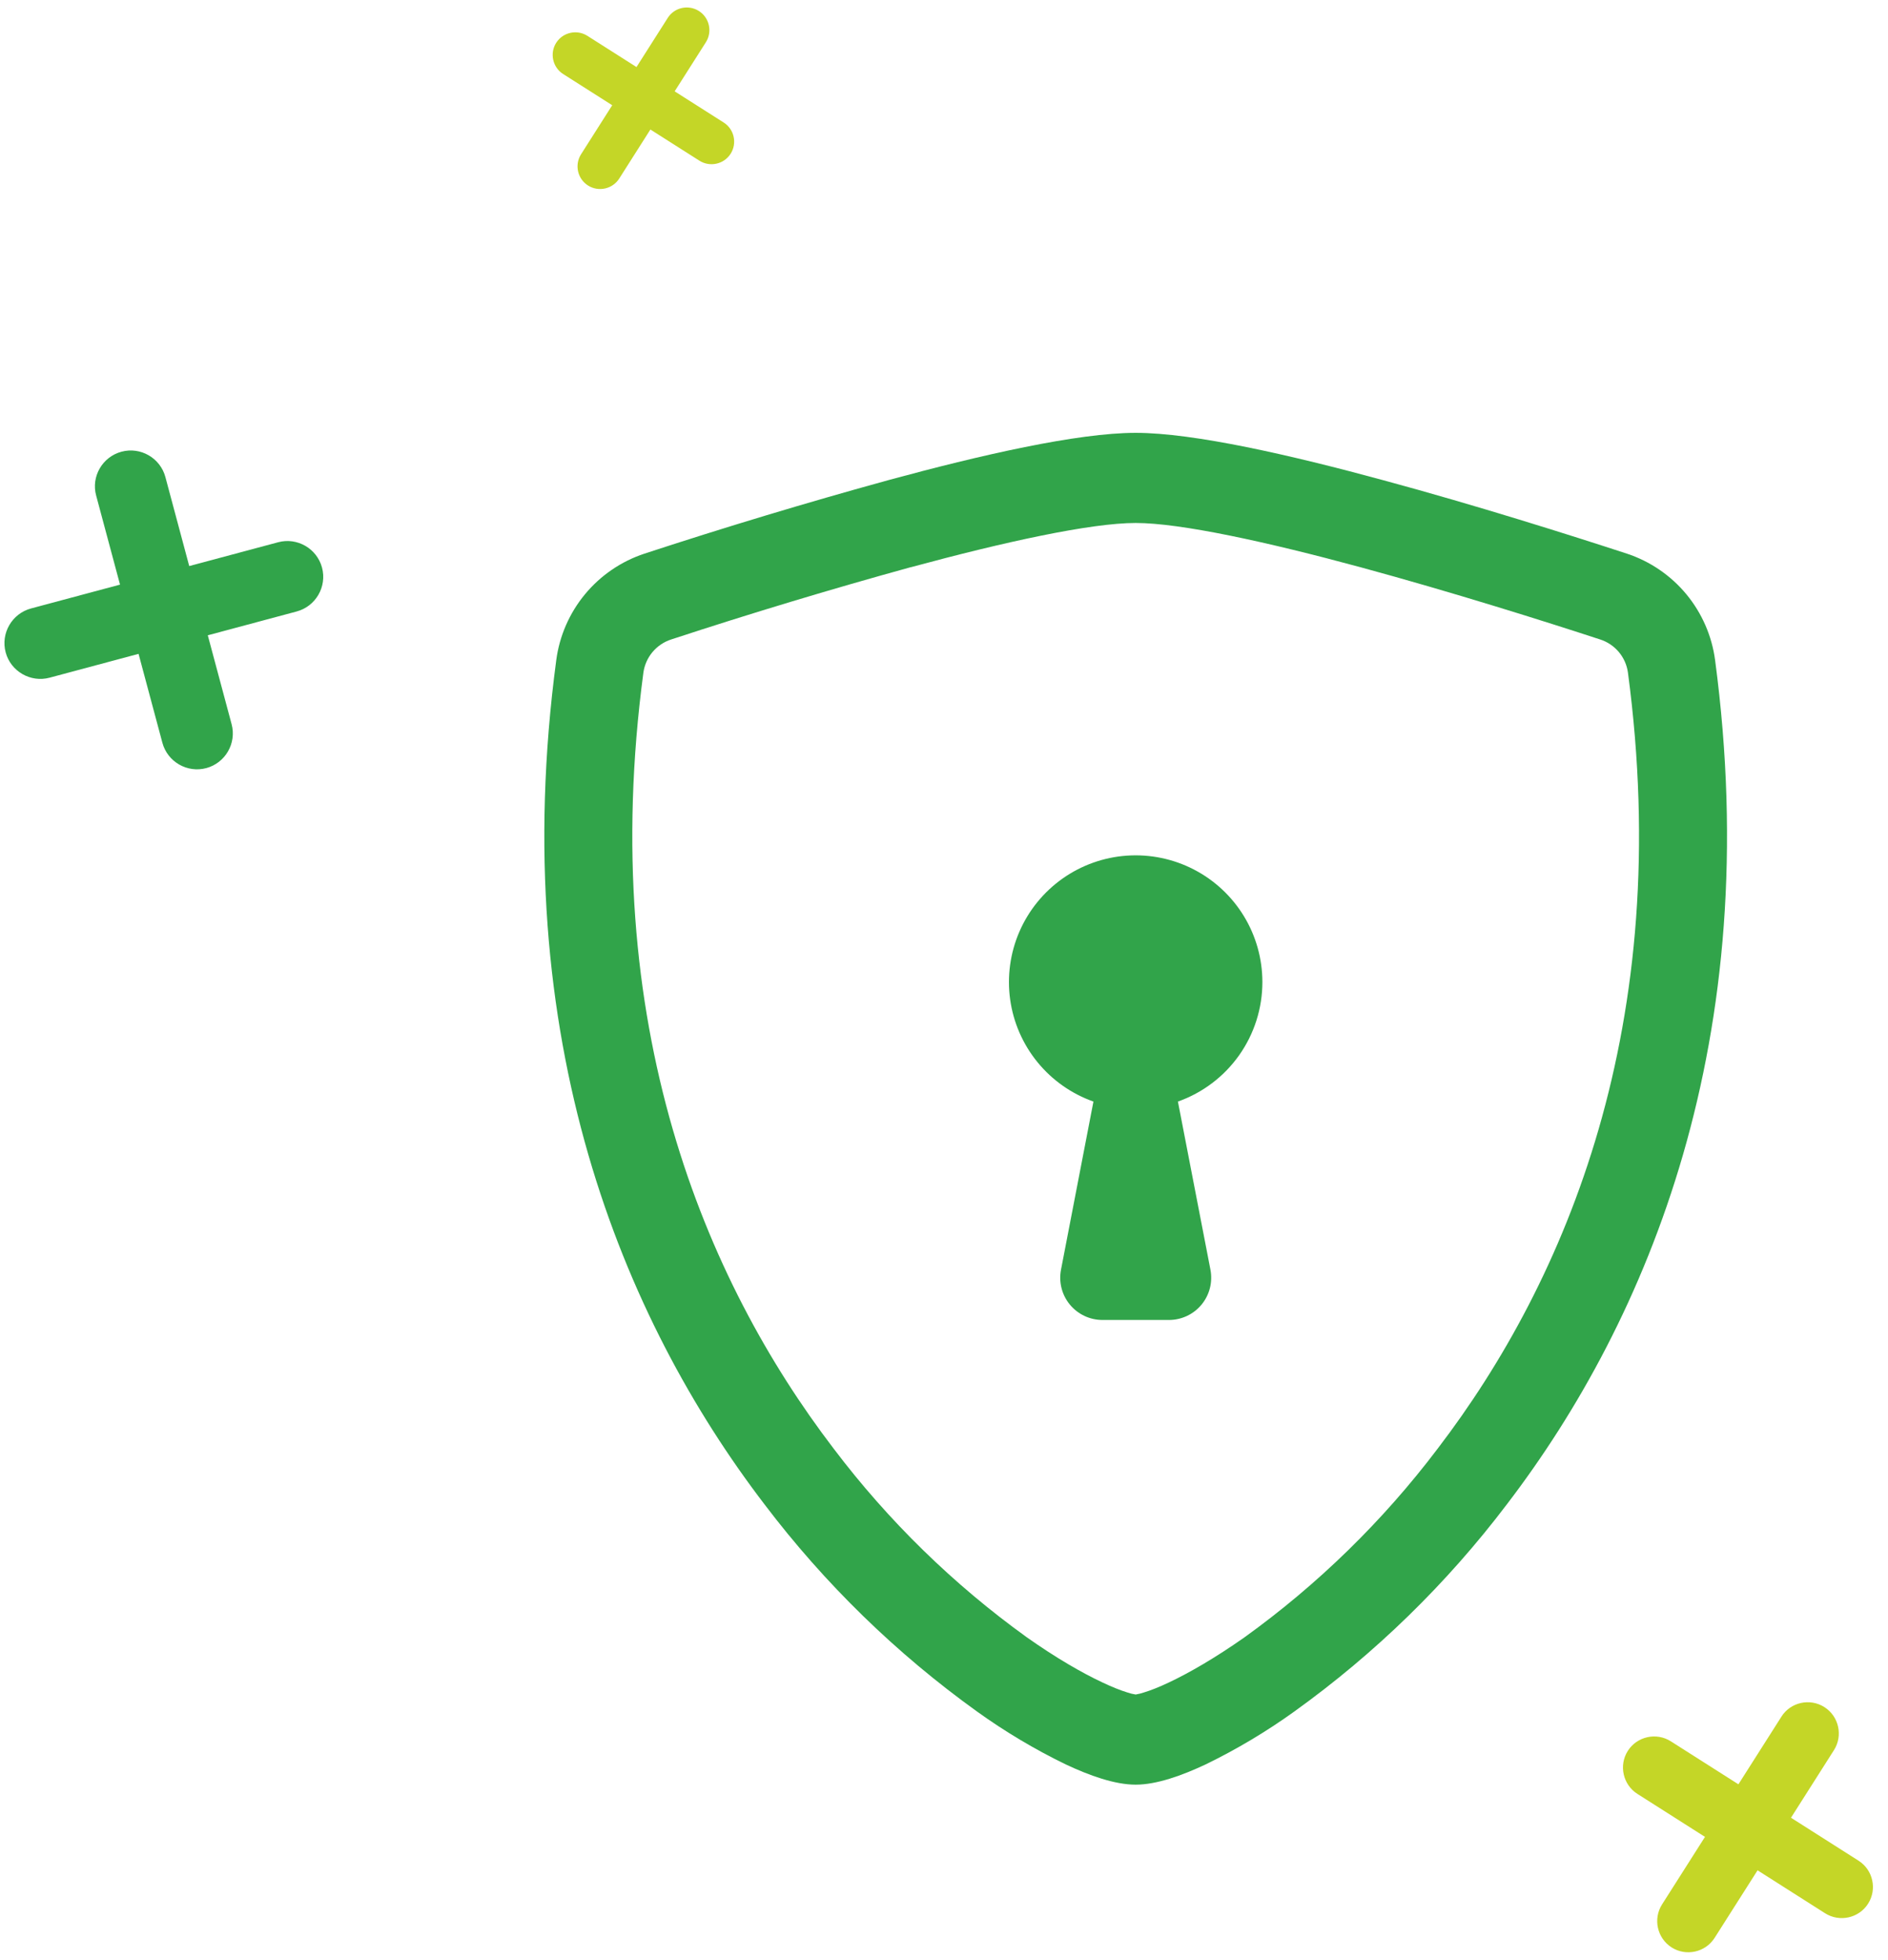 <svg width="105" height="109" viewBox="0 0 105 109" fill="none" xmlns="http://www.w3.org/2000/svg">
<path d="M50.653 31.539C46.178 32.772 41.734 34.113 37.324 35.56C36.922 35.691 36.564 35.932 36.291 36.256C36.019 36.58 35.843 36.974 35.783 37.393C33.181 56.923 39.194 71.173 46.368 80.56C49.406 84.574 53.028 88.11 57.113 91.051C58.739 92.197 60.176 93.024 61.309 93.555C61.872 93.823 62.333 94.001 62.685 94.109C62.839 94.163 62.998 94.203 63.16 94.227C63.319 94.201 63.477 94.162 63.63 94.109C63.987 94.001 64.447 93.823 65.011 93.555C66.138 93.024 67.581 92.192 69.206 91.051C73.292 88.11 76.914 84.574 79.951 80.56C87.125 71.177 93.139 56.923 90.536 37.393C90.477 36.973 90.301 36.579 90.029 36.255C89.756 35.931 89.398 35.69 88.995 35.56C85.937 34.56 80.773 32.929 75.666 31.543C70.451 30.129 65.654 29.081 63.16 29.081C60.67 29.081 55.868 30.129 50.653 31.543V31.539ZM49.403 26.7C54.501 25.314 59.918 24.069 63.16 24.069C66.401 24.069 71.819 25.314 76.916 26.7C82.131 28.109 87.388 29.777 90.48 30.787C91.772 31.214 92.918 31.997 93.786 33.045C94.653 34.094 95.208 35.366 95.385 36.716C98.185 57.75 91.687 73.338 83.804 83.651C80.461 88.063 76.474 91.947 71.978 95.176C70.424 96.293 68.776 97.275 67.055 98.112C65.739 98.732 64.325 99.24 63.16 99.24C61.995 99.24 60.585 98.732 59.265 98.112C57.543 97.275 55.896 96.293 54.341 95.176C49.845 91.947 45.859 88.062 42.516 83.651C34.632 73.338 28.135 57.75 30.935 36.716C31.112 35.366 31.666 34.094 32.534 33.045C33.401 31.997 34.547 31.214 35.84 30.787C40.327 29.316 44.85 27.953 49.403 26.7Z" fill="#31A44A"/>
<path d="M70.207 54.607C70.208 56.065 69.756 57.487 68.915 58.678C68.073 59.868 66.883 60.769 65.509 61.255L67.318 70.604C67.383 70.944 67.373 71.295 67.288 71.63C67.202 71.966 67.044 72.278 66.823 72.546C66.603 72.813 66.326 73.028 66.013 73.175C65.699 73.323 65.357 73.4 65.011 73.4H61.309C60.963 73.399 60.621 73.322 60.308 73.174C59.996 73.026 59.719 72.811 59.499 72.544C59.279 72.277 59.121 71.964 59.036 71.629C58.951 71.294 58.941 70.944 59.007 70.604L60.811 61.255C59.593 60.824 58.517 60.067 57.7 59.066C56.883 58.065 56.357 56.859 56.179 55.58C56.002 54.3 56.179 52.996 56.692 51.811C57.206 50.625 58.035 49.604 59.089 48.857C60.144 48.111 61.383 47.669 62.672 47.58C63.961 47.491 65.249 47.757 66.397 48.351C67.544 48.944 68.507 49.842 69.179 50.945C69.851 52.048 70.206 53.315 70.207 54.607Z" fill="#31A44A"/>
<path d="M9.198 26.527C8.915 25.47 7.82 24.833 6.757 25.118C5.694 25.403 5.059 26.503 5.348 27.558L6.675 32.509L1.724 33.835C0.668 34.119 0.03 35.213 0.315 36.276C0.598 37.333 1.699 37.968 2.756 37.685L7.706 36.359L9.031 41.303C9.314 42.359 10.409 42.997 11.472 42.712C12.528 42.429 13.166 41.334 12.881 40.271L11.556 35.327L16.5 34.002C17.557 33.719 18.194 32.625 17.909 31.562C17.626 30.505 16.532 29.868 15.469 30.153L10.524 31.477L9.198 26.527Z" fill="#31A44A"/>
<path d="M101.995 97.319C102.506 96.516 102.27 95.441 101.463 94.927C100.656 94.414 99.577 94.654 99.072 95.46L96.681 99.22L92.921 96.829C92.118 96.319 91.043 96.555 90.529 97.362C90.019 98.165 90.259 99.243 91.062 99.753L94.822 102.144L92.434 105.899C91.924 106.702 92.159 107.777 92.967 108.291C93.769 108.801 94.845 108.566 95.358 107.758L97.746 104.003L101.501 106.391C102.304 106.901 103.379 106.666 103.893 105.858C104.403 105.056 104.168 103.98 103.36 103.467L99.605 101.079L101.995 97.319Z" fill="#C4D627"/>
<path d="M39.257 2.349C39.627 1.766 39.456 0.985 38.87 0.613C38.284 0.24 37.501 0.414 37.134 0.999L35.398 3.729L32.668 1.993C32.085 1.623 31.304 1.794 30.932 2.38C30.561 2.963 30.735 3.746 31.318 4.116L34.048 5.852L32.315 8.579C31.944 9.162 32.115 9.942 32.701 10.315C33.284 10.686 34.065 10.515 34.438 9.929L36.171 7.202L38.898 8.936C39.481 9.306 40.262 9.135 40.634 8.549C41.005 7.966 40.834 7.185 40.248 6.813L37.521 5.079L39.257 2.349Z" fill="#C4D627"/>
</svg>
